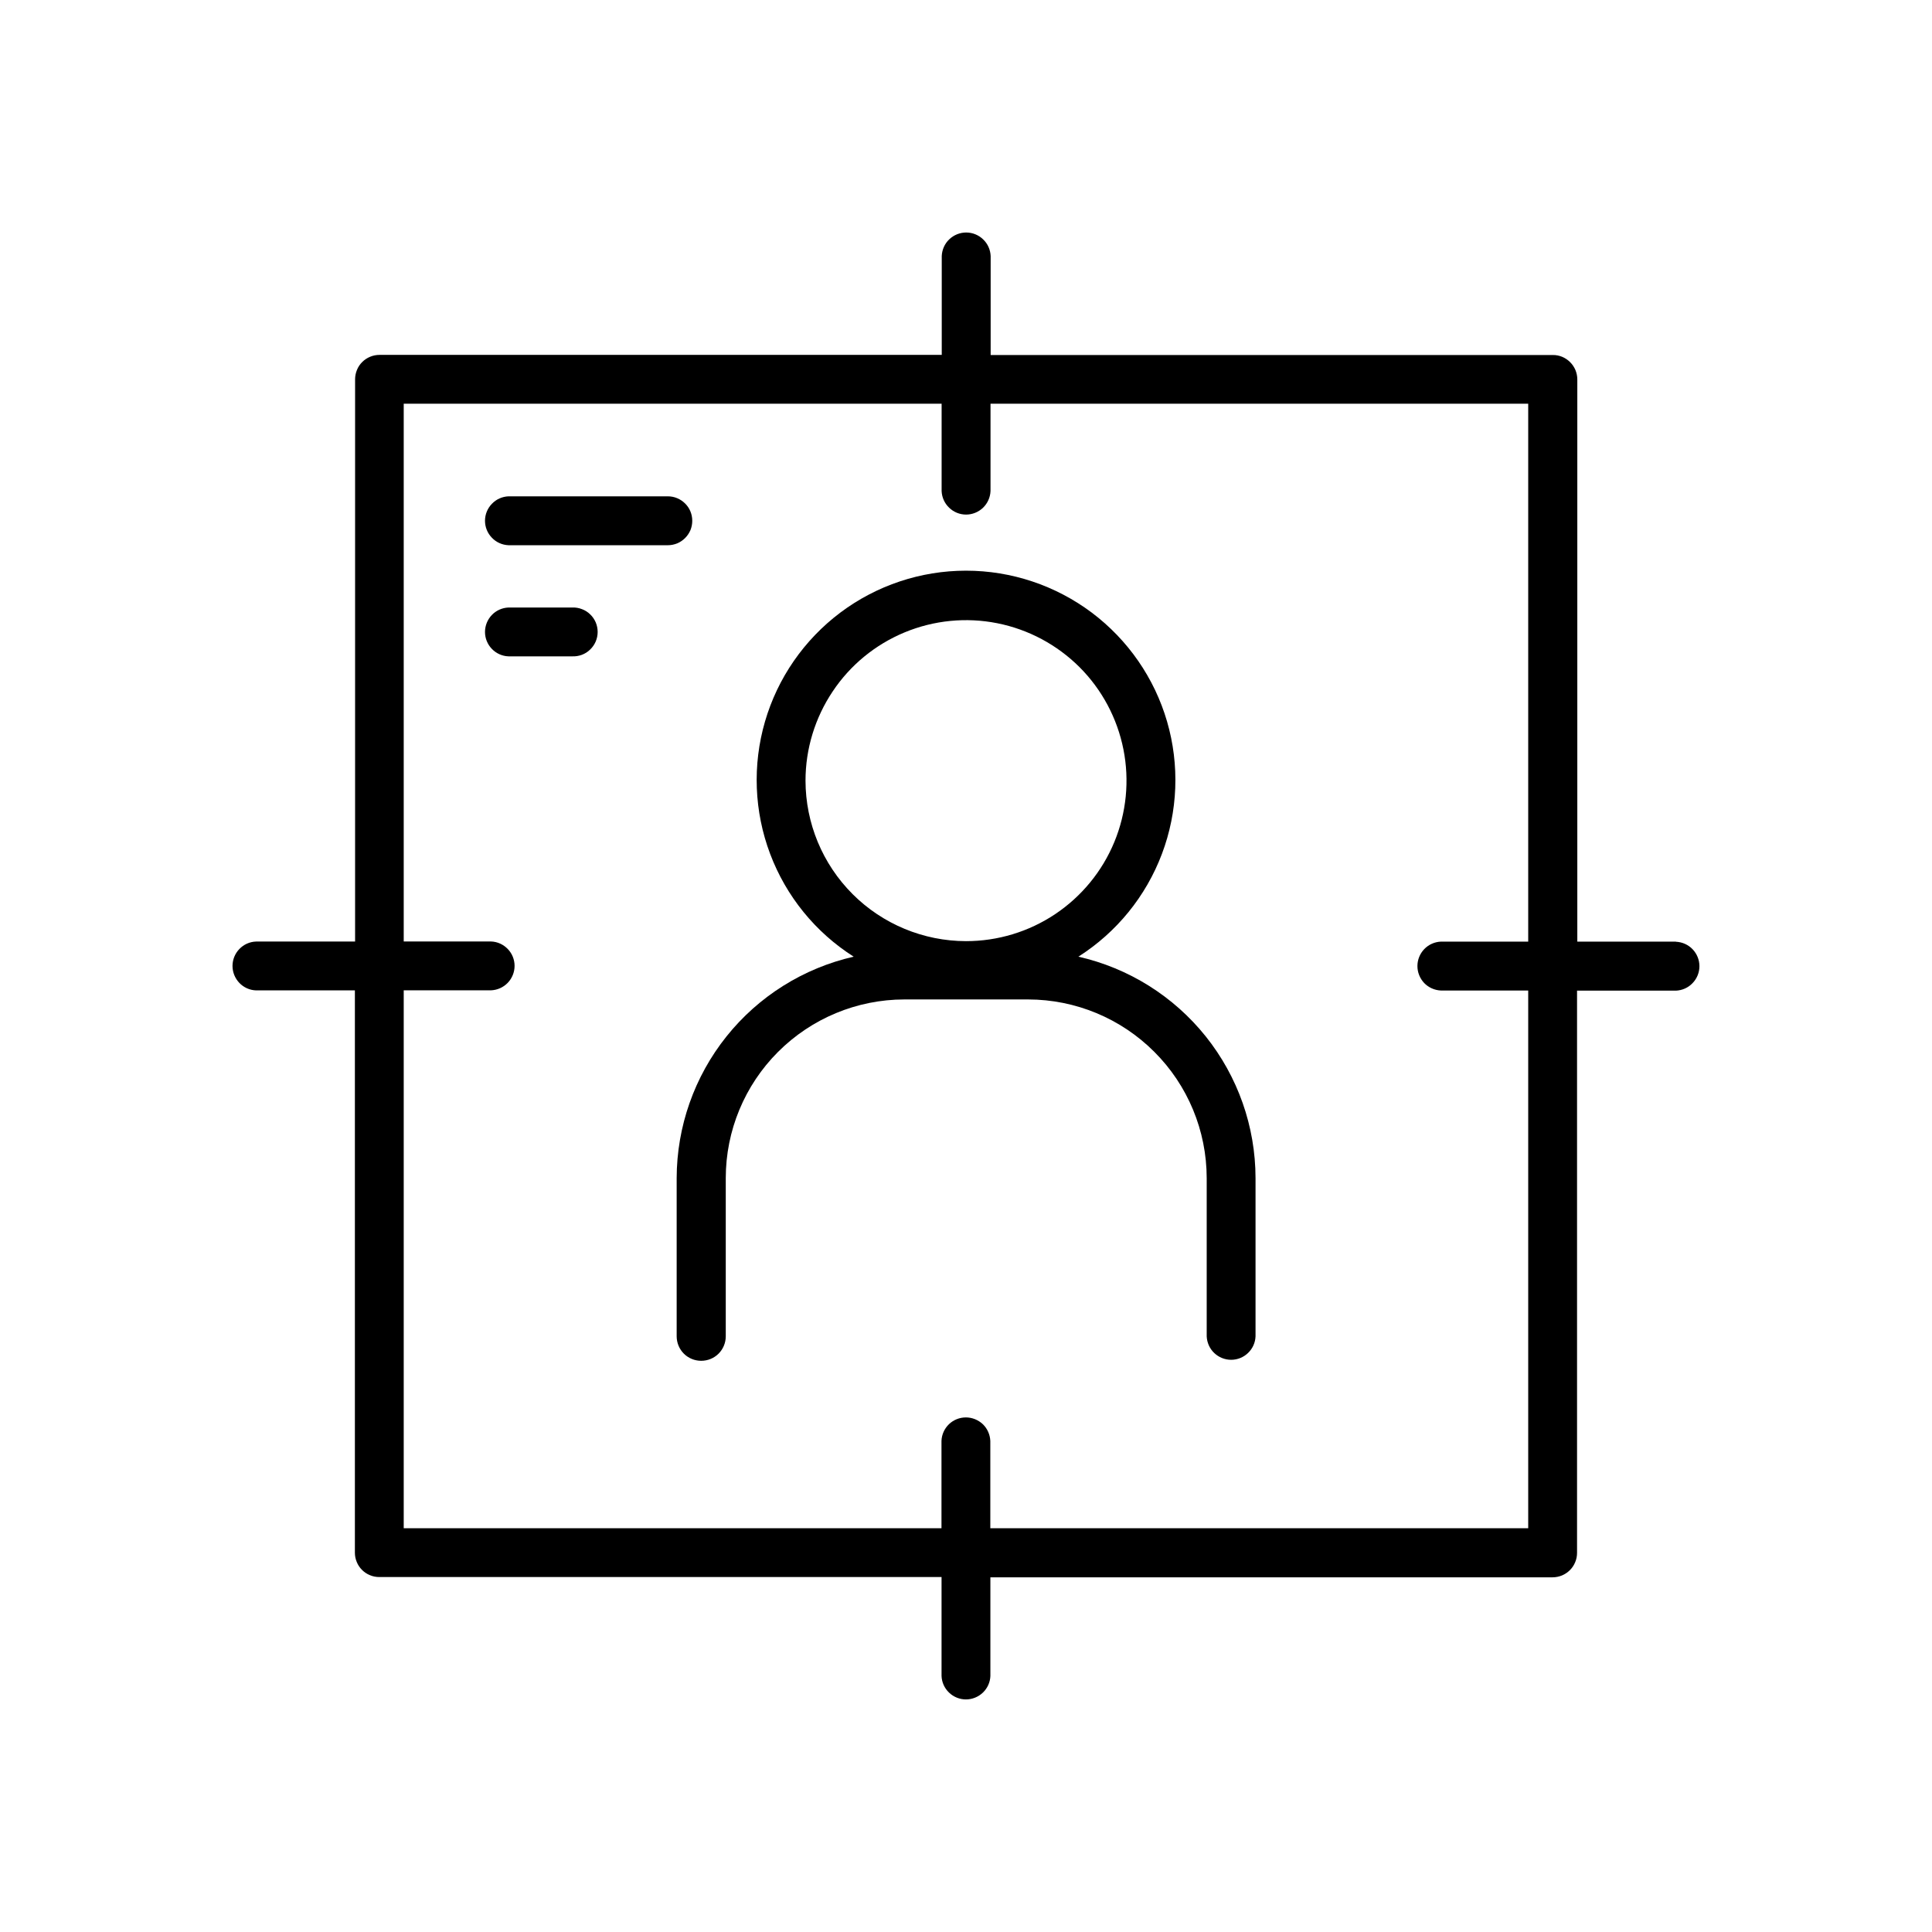 <svg width="29" height="29" viewBox="0 0 29 29" fill="none" xmlns="http://www.w3.org/2000/svg">
<path d="M25.157 14.134H23.676V5.695C23.676 5.647 23.666 5.599 23.648 5.555C23.629 5.51 23.602 5.47 23.568 5.436C23.534 5.402 23.494 5.375 23.449 5.356C23.405 5.338 23.357 5.328 23.309 5.329H14.87V3.843C14.866 3.748 14.826 3.658 14.757 3.593C14.689 3.527 14.598 3.49 14.503 3.49C14.408 3.49 14.317 3.527 14.248 3.593C14.18 3.658 14.14 3.748 14.136 3.843V5.327H5.697C5.649 5.327 5.601 5.336 5.556 5.355C5.512 5.373 5.471 5.4 5.437 5.434C5.403 5.468 5.376 5.508 5.358 5.553C5.34 5.597 5.33 5.645 5.33 5.693V14.133H3.843C3.748 14.136 3.658 14.177 3.593 14.245C3.527 14.313 3.49 14.405 3.49 14.499C3.49 14.594 3.527 14.685 3.593 14.754C3.658 14.822 3.748 14.863 3.843 14.866H5.327V23.306C5.327 23.354 5.336 23.401 5.355 23.446C5.373 23.491 5.4 23.531 5.434 23.565C5.468 23.599 5.508 23.626 5.553 23.644C5.597 23.663 5.645 23.672 5.693 23.672H14.133V25.156C14.136 25.251 14.177 25.341 14.245 25.406C14.313 25.472 14.405 25.509 14.499 25.509C14.594 25.509 14.685 25.472 14.754 25.406C14.822 25.341 14.863 25.251 14.866 25.156V23.676H23.306C23.354 23.676 23.401 23.666 23.446 23.648C23.491 23.629 23.531 23.602 23.565 23.568C23.599 23.534 23.626 23.494 23.644 23.449C23.663 23.405 23.672 23.357 23.672 23.309V14.87H25.156C25.251 14.866 25.341 14.826 25.406 14.757C25.472 14.689 25.509 14.598 25.509 14.503C25.509 14.408 25.472 14.317 25.406 14.248C25.341 14.18 25.251 14.14 25.156 14.136L25.157 14.134ZM22.939 22.939H14.865V21.629C14.861 21.534 14.821 21.444 14.753 21.378C14.684 21.313 14.593 21.276 14.498 21.276C14.403 21.276 14.312 21.313 14.244 21.378C14.176 21.444 14.135 21.534 14.132 21.629V22.939H6.06V14.865H7.371C7.466 14.861 7.555 14.821 7.621 14.753C7.687 14.684 7.724 14.593 7.724 14.498C7.724 14.403 7.687 14.312 7.621 14.244C7.555 14.176 7.466 14.135 7.371 14.132H6.06V6.06H14.134V7.371C14.138 7.466 14.178 7.555 14.247 7.621C14.315 7.687 14.406 7.724 14.501 7.724C14.596 7.724 14.687 7.687 14.756 7.621C14.824 7.555 14.864 7.466 14.868 7.371V6.06H22.939V14.134H21.629C21.534 14.138 21.444 14.178 21.378 14.247C21.313 14.315 21.276 14.406 21.276 14.501C21.276 14.596 21.313 14.687 21.378 14.756C21.444 14.824 21.534 14.864 21.629 14.868H22.939V22.939Z" fill="black"/>
<path d="M16.187 14.36C16.761 13.995 17.201 13.454 17.441 12.817C17.681 12.181 17.708 11.483 17.518 10.83C17.328 10.177 16.931 9.604 16.387 9.195C15.842 8.787 15.181 8.566 14.5 8.566C13.82 8.566 13.158 8.787 12.614 9.195C12.07 9.604 11.673 10.177 11.483 10.83C11.293 11.483 11.32 12.181 11.56 12.817C11.8 13.454 12.24 13.995 12.814 14.36C12.06 14.532 11.387 14.954 10.905 15.557C10.422 16.161 10.159 16.91 10.157 17.683V20.058C10.157 20.156 10.196 20.25 10.265 20.319C10.334 20.388 10.428 20.426 10.525 20.426C10.623 20.426 10.717 20.388 10.786 20.319C10.855 20.25 10.894 20.156 10.894 20.058V17.683C10.894 16.972 11.177 16.291 11.679 15.789C12.182 15.286 12.863 15.003 13.573 15.002H15.433C16.144 15.003 16.825 15.286 17.327 15.789C17.83 16.291 18.112 16.972 18.113 17.683V20.058C18.117 20.153 18.157 20.243 18.225 20.308C18.294 20.374 18.385 20.411 18.48 20.411C18.575 20.411 18.666 20.374 18.734 20.308C18.802 20.243 18.843 20.153 18.846 20.058V17.683C18.845 16.91 18.581 16.16 18.098 15.556C17.615 14.953 16.941 14.531 16.187 14.36ZM12.091 11.718C12.091 11.242 12.233 10.776 12.498 10.38C12.762 9.983 13.138 9.675 13.579 9.492C14.019 9.31 14.503 9.262 14.97 9.355C15.438 9.448 15.867 9.678 16.204 10.014C16.541 10.351 16.77 10.781 16.863 11.248C16.956 11.715 16.908 12.2 16.726 12.64C16.544 13.08 16.235 13.456 15.839 13.721C15.443 13.986 14.977 14.127 14.5 14.127C13.862 14.126 13.249 13.872 12.798 13.421C12.346 12.969 12.092 12.357 12.091 11.718Z" fill="black"/>
<path d="M10.391 7.817C10.391 7.719 10.353 7.626 10.284 7.558C10.215 7.489 10.122 7.45 10.025 7.45H7.633C7.538 7.454 7.448 7.494 7.383 7.563C7.317 7.631 7.28 7.722 7.28 7.817C7.28 7.912 7.317 8.003 7.383 8.071C7.448 8.14 7.538 8.18 7.633 8.184H10.025C10.073 8.184 10.121 8.174 10.166 8.156C10.21 8.137 10.25 8.11 10.284 8.076C10.318 8.042 10.345 8.001 10.364 7.957C10.382 7.912 10.391 7.865 10.391 7.817Z" fill="black"/>
<path d="M8.59 9.119H7.633C7.538 9.123 7.448 9.163 7.383 9.231C7.317 9.3 7.28 9.391 7.28 9.486C7.28 9.581 7.317 9.672 7.383 9.74C7.448 9.808 7.538 9.849 7.633 9.852H8.59C8.639 9.854 8.688 9.846 8.734 9.829C8.781 9.811 8.823 9.785 8.858 9.75C8.894 9.716 8.922 9.675 8.942 9.629C8.961 9.584 8.971 9.535 8.971 9.486C8.971 9.436 8.961 9.387 8.942 9.342C8.922 9.296 8.894 9.255 8.858 9.221C8.823 9.187 8.781 9.16 8.734 9.143C8.688 9.125 8.639 9.117 8.59 9.119Z" fill="black"/>
</svg>
